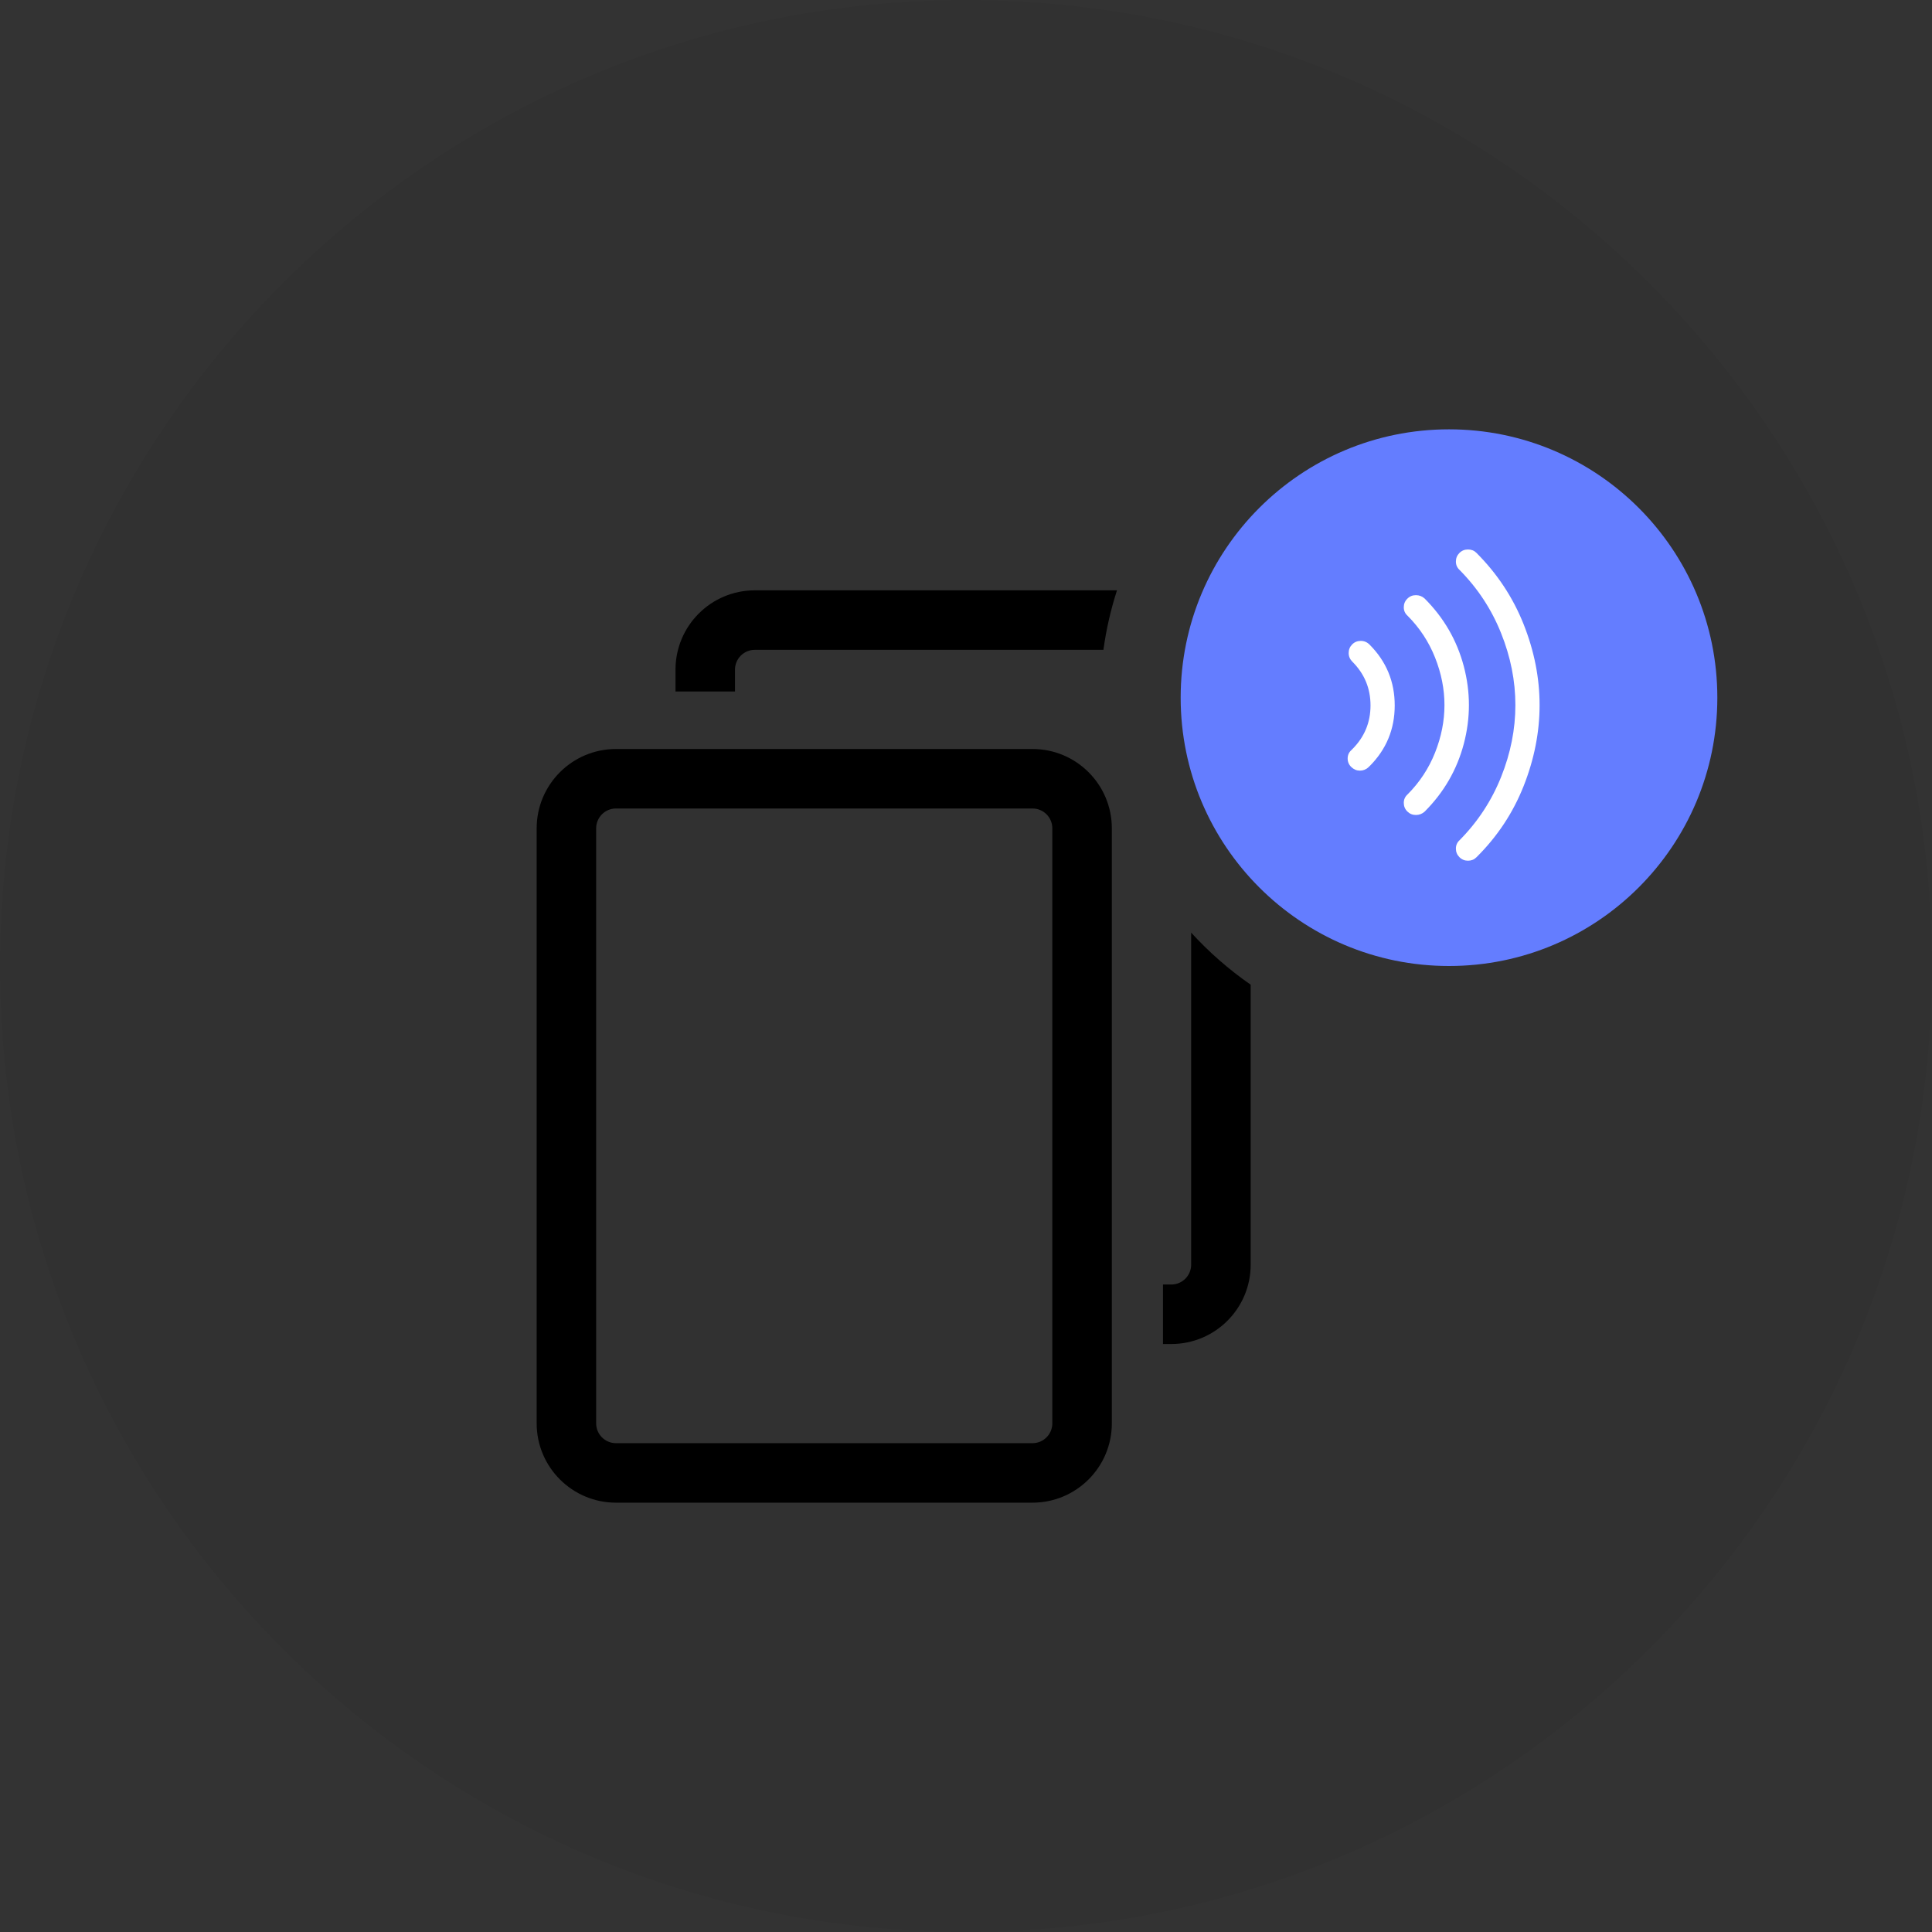 <svg width="72" height="72" viewBox="0 0 72 72" fill="none" xmlns="http://www.w3.org/2000/svg">
<rect x="0" y="0" width="72" height="72" fill="#333333" stroke="none"/>
<path opacity="0.038" d="M36 72C55.882 72 72 55.882 72 36C72 16.118 55.882 0 36 0C16.118 0 0 16.118 0 36C0 55.882 16.118 72 36 72Z" fill="black"/>
<path fill-rule="evenodd" clip-rule="evenodd" d="M41.627 22H28.13C26.498 22 25.174 23.324 25.174 24.956V25.771H27.391V24.956C27.391 24.548 27.722 24.217 28.13 24.217H41.121C41.226 23.455 41.396 22.714 41.627 22ZM44.391 34.756V47.13C44.391 47.539 44.06 47.87 43.652 47.87H43.341V50.087H43.652C45.285 50.087 46.609 48.763 46.609 47.13V36.696C45.798 36.134 45.054 35.483 44.391 34.756ZM38.478 27.913H22.956C21.324 27.913 20 29.237 20 30.87V53.044C20 54.676 21.324 56 22.956 56H38.478C40.111 56 41.435 54.676 41.435 53.044V30.87C41.435 29.237 40.111 27.913 38.478 27.913ZM22.217 30.87C22.217 30.461 22.548 30.13 22.956 30.13H38.478C38.886 30.13 39.217 30.461 39.217 30.87V53.044C39.217 53.452 38.886 53.783 38.478 53.783H22.956C22.548 53.783 22.217 53.452 22.217 53.044V30.87Z" fill="black"/>
<path d="M54 36C59.523 36 64 31.523 64 26C64 20.477 59.523 16 54 16C48.477 16 44 20.477 44 26C44 31.523 48.477 36 54 36Z" fill="#647DFF"/>
<path fill-rule="evenodd" clip-rule="evenodd" d="M55.021 31.95C54.937 32.034 54.833 32.076 54.708 32.076C54.582 32.076 54.476 32.032 54.388 31.944C54.301 31.856 54.257 31.75 54.257 31.625C54.257 31.499 54.303 31.395 54.395 31.311C55.071 30.627 55.587 29.842 55.941 28.957C56.296 28.072 56.474 27.178 56.474 26.276C56.474 25.374 56.296 24.481 55.941 23.596C55.587 22.71 55.071 21.925 54.395 21.241C54.303 21.157 54.257 21.053 54.257 20.927C54.257 20.802 54.301 20.696 54.388 20.608C54.476 20.52 54.582 20.477 54.708 20.477C54.833 20.477 54.937 20.518 55.021 20.602C55.797 21.378 56.384 22.266 56.781 23.264C57.177 24.262 57.376 25.266 57.376 26.276C57.376 27.287 57.177 28.293 56.781 29.295C56.384 30.297 55.797 31.182 55.021 31.95ZM53.092 22.305C53.81 23.023 54.296 23.865 54.551 24.829C54.806 25.794 54.806 26.758 54.551 27.723C54.296 28.687 53.81 29.529 53.092 30.247C53 30.33 52.891 30.372 52.766 30.372C52.641 30.372 52.534 30.328 52.447 30.241C52.359 30.153 52.315 30.046 52.315 29.921C52.315 29.796 52.361 29.692 52.453 29.608C52.904 29.157 53.246 28.637 53.48 28.049C53.714 27.46 53.831 26.869 53.831 26.276C53.831 25.683 53.714 25.092 53.48 24.504C53.246 23.915 52.904 23.395 52.453 22.944C52.361 22.861 52.315 22.756 52.315 22.631C52.315 22.506 52.359 22.399 52.447 22.312C52.534 22.224 52.641 22.18 52.766 22.18C52.891 22.18 53 22.222 53.092 22.305ZM51.038 28.556C51.029 28.556 51.017 28.568 51 28.593C50.908 28.677 50.802 28.719 50.681 28.719C50.559 28.719 50.453 28.675 50.361 28.587C50.269 28.5 50.223 28.393 50.223 28.268C50.223 28.142 50.269 28.038 50.361 27.955L50.399 27.917C50.85 27.466 51.075 26.923 51.075 26.289C51.075 25.654 50.85 25.111 50.399 24.66C50.307 24.568 50.261 24.46 50.261 24.335C50.261 24.209 50.305 24.103 50.392 24.015C50.48 23.927 50.587 23.884 50.712 23.884C50.837 23.884 50.946 23.93 51.038 24.021C51.664 24.648 51.977 25.404 51.977 26.289C51.977 27.174 51.664 27.93 51.038 28.556Z" fill="white"/>
</svg>

